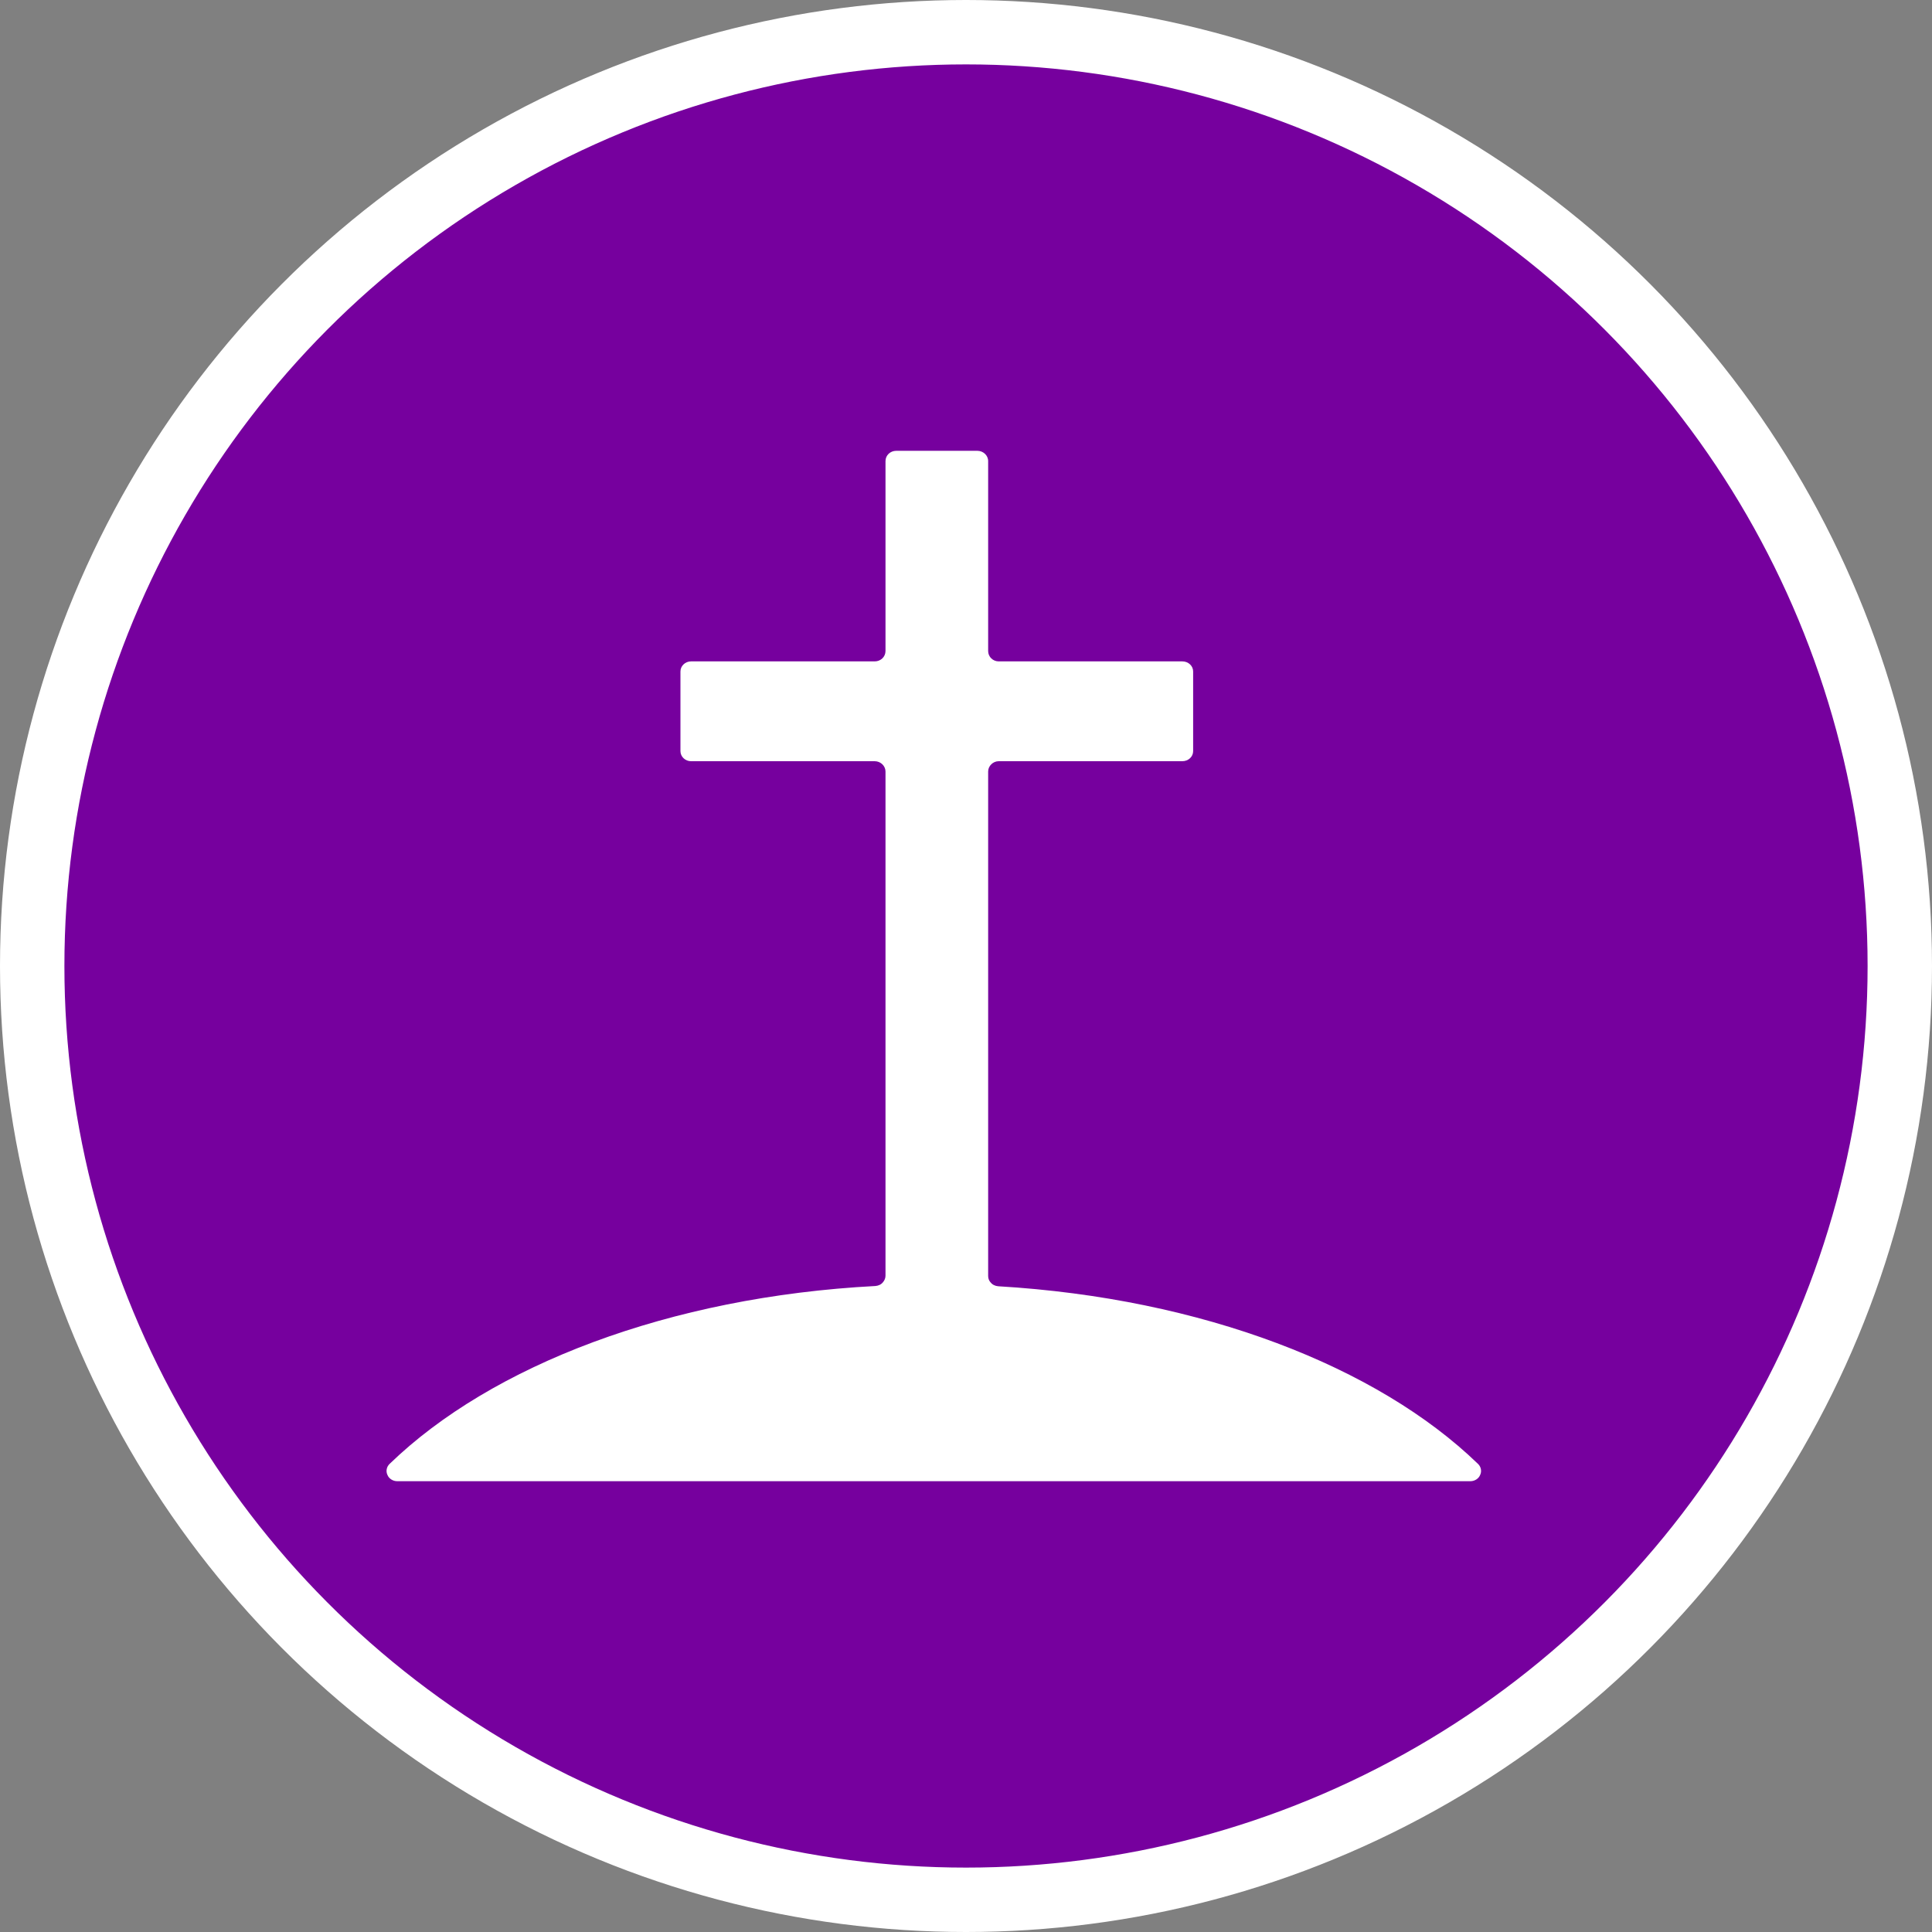 <?xml version="1.0" encoding="UTF-8" standalone="no"?>
<!-- Created with Inkscape (http://www.inkscape.org/) -->

<svg
   xmlns:dc="http://purl.org/dc/elements/1.1/"
   xmlns:cc="http://creativecommons.org/ns#"
   xmlns:rdf="http://www.w3.org/1999/02/22-rdf-syntax-ns#"
   xmlns:svg="http://www.w3.org/2000/svg"
   xmlns="http://www.w3.org/2000/svg"
   xmlns:xlink="http://www.w3.org/1999/xlink"
   xmlns:sodipodi="http://sodipodi.sourceforge.net/DTD/sodipodi-0.dtd"
   xmlns:inkscape="http://www.inkscape.org/namespaces/inkscape"
   width="30px"
   height="30px"
   version="1.1"
   id="svg8"
   inkscape:version="0.92.4 5da689c313, 2019-01-14"
   sodipodi:docname="container.svg">
  <rect width="100%" height="100%" fill="#808080" stroke="none"/>
  <defs
     id="defs2" />
  <sodipodi:namedview
     id="base"
     pagecolor="#ffffff"
     bordercolor="#666666"
     borderopacity="1.0"
     inkscape:pageopacity="0.0"
     inkscape:pageshadow="2"
     inkscape:zoom="13.049334"
     inkscape:cx="18.679046"
     inkscape:cy="12.165829"
     inkscape:document-units="px"
     inkscape:current-layer="layer1"
     showgrid="false"
     inkscape:snap-page="false"
     units="px"
     inkscape:window-width="1884"
     inkscape:window-height="1061"
     inkscape:window-x="0"
     inkscape:window-y="0"
     inkscape:window-maximized="1"
     fit-margin-top="0"
     fit-margin-left="0"
     fit-margin-right="0"
     fit-margin-bottom="0" />
    <circle
       style="color:#000000;clip-rule:nonzero;display:inline;overflow:visible;visibility:visible;opacity:1;isolation:auto;mix-blend-mode:normal;color-interpolation:sRGB;color-interpolation-filters:linearRGB;solid-color:#000000;solid-opacity:1;vector-effect:none;fill:#76009e;fill-opacity:1;fill-rule:evenodd;stroke:#ffffff;stroke-width:1;stroke-linecap:butt;stroke-linejoin:miter;stroke-miterlimit:4;stroke-dasharray:none;stroke-dashoffset:0;stroke-opacity:1;marker:none;color-rendering:auto;image-rendering:auto;shape-rendering:auto;text-rendering:auto;enable-background:accumulate"
       id="path815"
       cx="15"
       cy="15"
       r="14.5" />
<g transform="translate(6,7)"><g id="surface1">
<path style=" stroke:none;fill-rule:nonzero;fill:#FFFFFF;fill-opacity:1;" d="M 9.383 12.914 L 9.379 12.91 C 9.355 12.883 9.344 12.848 9.344 12.812 L 9.344 4.98 C 9.344 4.895 9.418 4.82 9.508 4.82 L 12.359 4.82 C 12.453 4.82 12.527 4.75 12.527 4.664 L 12.527 3.426 C 12.527 3.34 12.453 3.27 12.359 3.27 L 9.508 3.27 C 9.418 3.27 9.344 3.199 9.344 3.109 L 9.344 0.16 C 9.344 0.07 9.266 0 9.176 0 L 7.918 0 C 7.824 0 7.75 0.07 7.75 0.16 L 7.75 3.109 C 7.75 3.199 7.676 3.27 7.582 3.27 L 4.73 3.27 C 4.641 3.27 4.566 3.34 4.566 3.426 L 4.566 4.664 C 4.566 4.75 4.641 4.82 4.73 4.82 L 7.582 4.82 C 7.676 4.82 7.75 4.895 7.75 4.98 L 7.75 12.809 C 7.75 12.848 7.734 12.883 7.711 12.91 C 7.684 12.945 7.641 12.965 7.594 12.969 C 4.391 13.137 1.629 14.203 0.051 15.73 C 0.004 15.773 -0.012 15.844 0.016 15.902 C 0.039 15.961 0.102 16 0.168 16 L 16.832 16 C 16.898 16 16.961 15.961 16.984 15.902 C 17.012 15.844 16.996 15.773 16.949 15.73 C 15.387 14.219 12.664 13.16 9.5 12.973 C 9.453 12.969 9.41 12.949 9.383 12.914 Z M 9.383 12.914 "/>
</g>
</g>
</svg>
